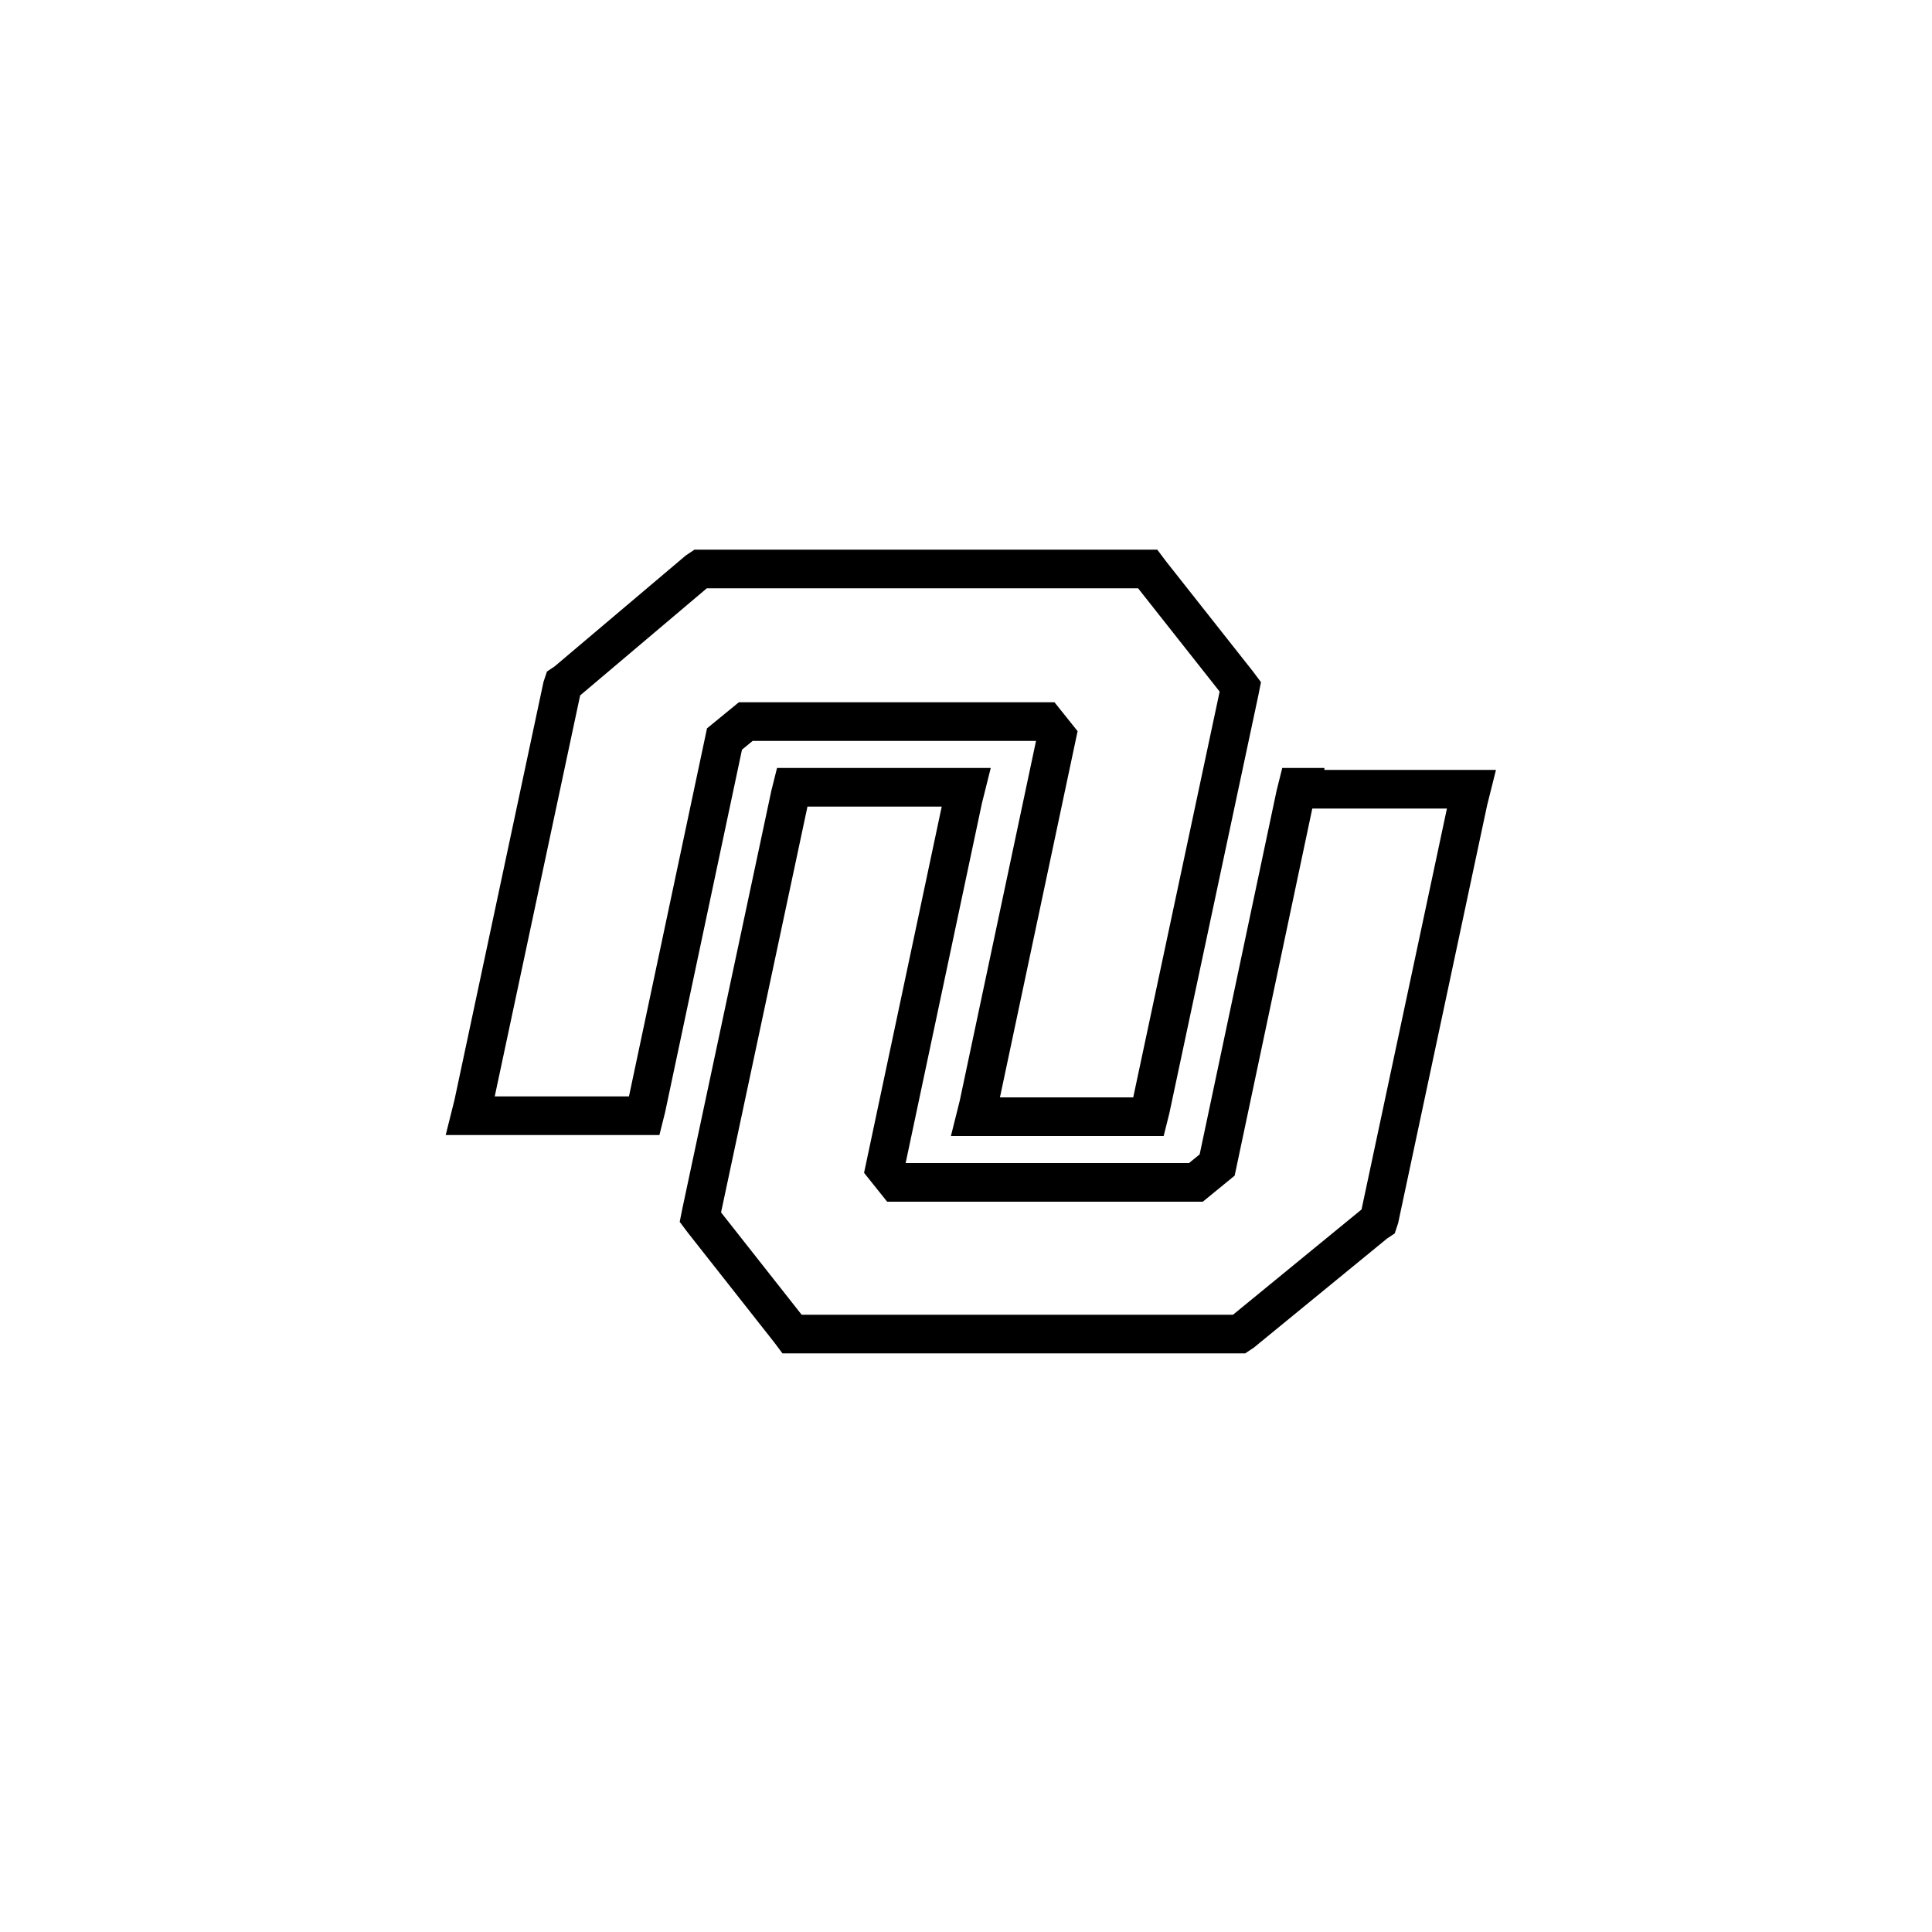 <svg width="200" height="200" viewBox="0 0 200 200" fill="none" xmlns="http://www.w3.org/2000/svg"><path fill-rule="evenodd" clip-rule="evenodd" d="M71.894 56.9H119.8L120.685 58.081L129.685 69.481L130.536 70.616L130.259 72.005L121.049 115.251L120.462 117.6H98.438L99.351 113.95L107.247 76.711L107.239 76.7H77.914L76.811 77.603L68.849 115.151L68.261 117.5H46.138L47.051 113.849L56.267 70.574L56.62 69.517L57.396 69L70.996 57.499L71.894 56.9ZM51.215 113.5H65.11L73.189 75.398L76.486 72.7H109.161L111.553 75.69L103.514 113.6H117.311L126.257 71.593L117.815 60.9H73.169L60.056 71.989L51.215 113.5ZM80.438 79.5H102.562L101.649 83.15L93.753 120.39L93.761 120.4H123.086L124.189 119.498L132.151 81.851L132.738 79.5H137.1V79.7H154.862L153.949 83.351L144.733 126.627L144.38 127.684L143.591 128.21L129.791 139.51L128.906 140.1H81L80.114 138.919L71.214 127.619L70.363 126.485L70.641 125.096L79.851 81.849L80.438 79.5ZM149.785 83.7H135.848L127.811 121.703L124.514 124.4H91.839L89.447 121.411L97.486 83.5H83.589L74.643 125.508L82.986 136.1H127.641L140.946 125.206L149.785 83.7Z" fill="currentColor"></path></svg>